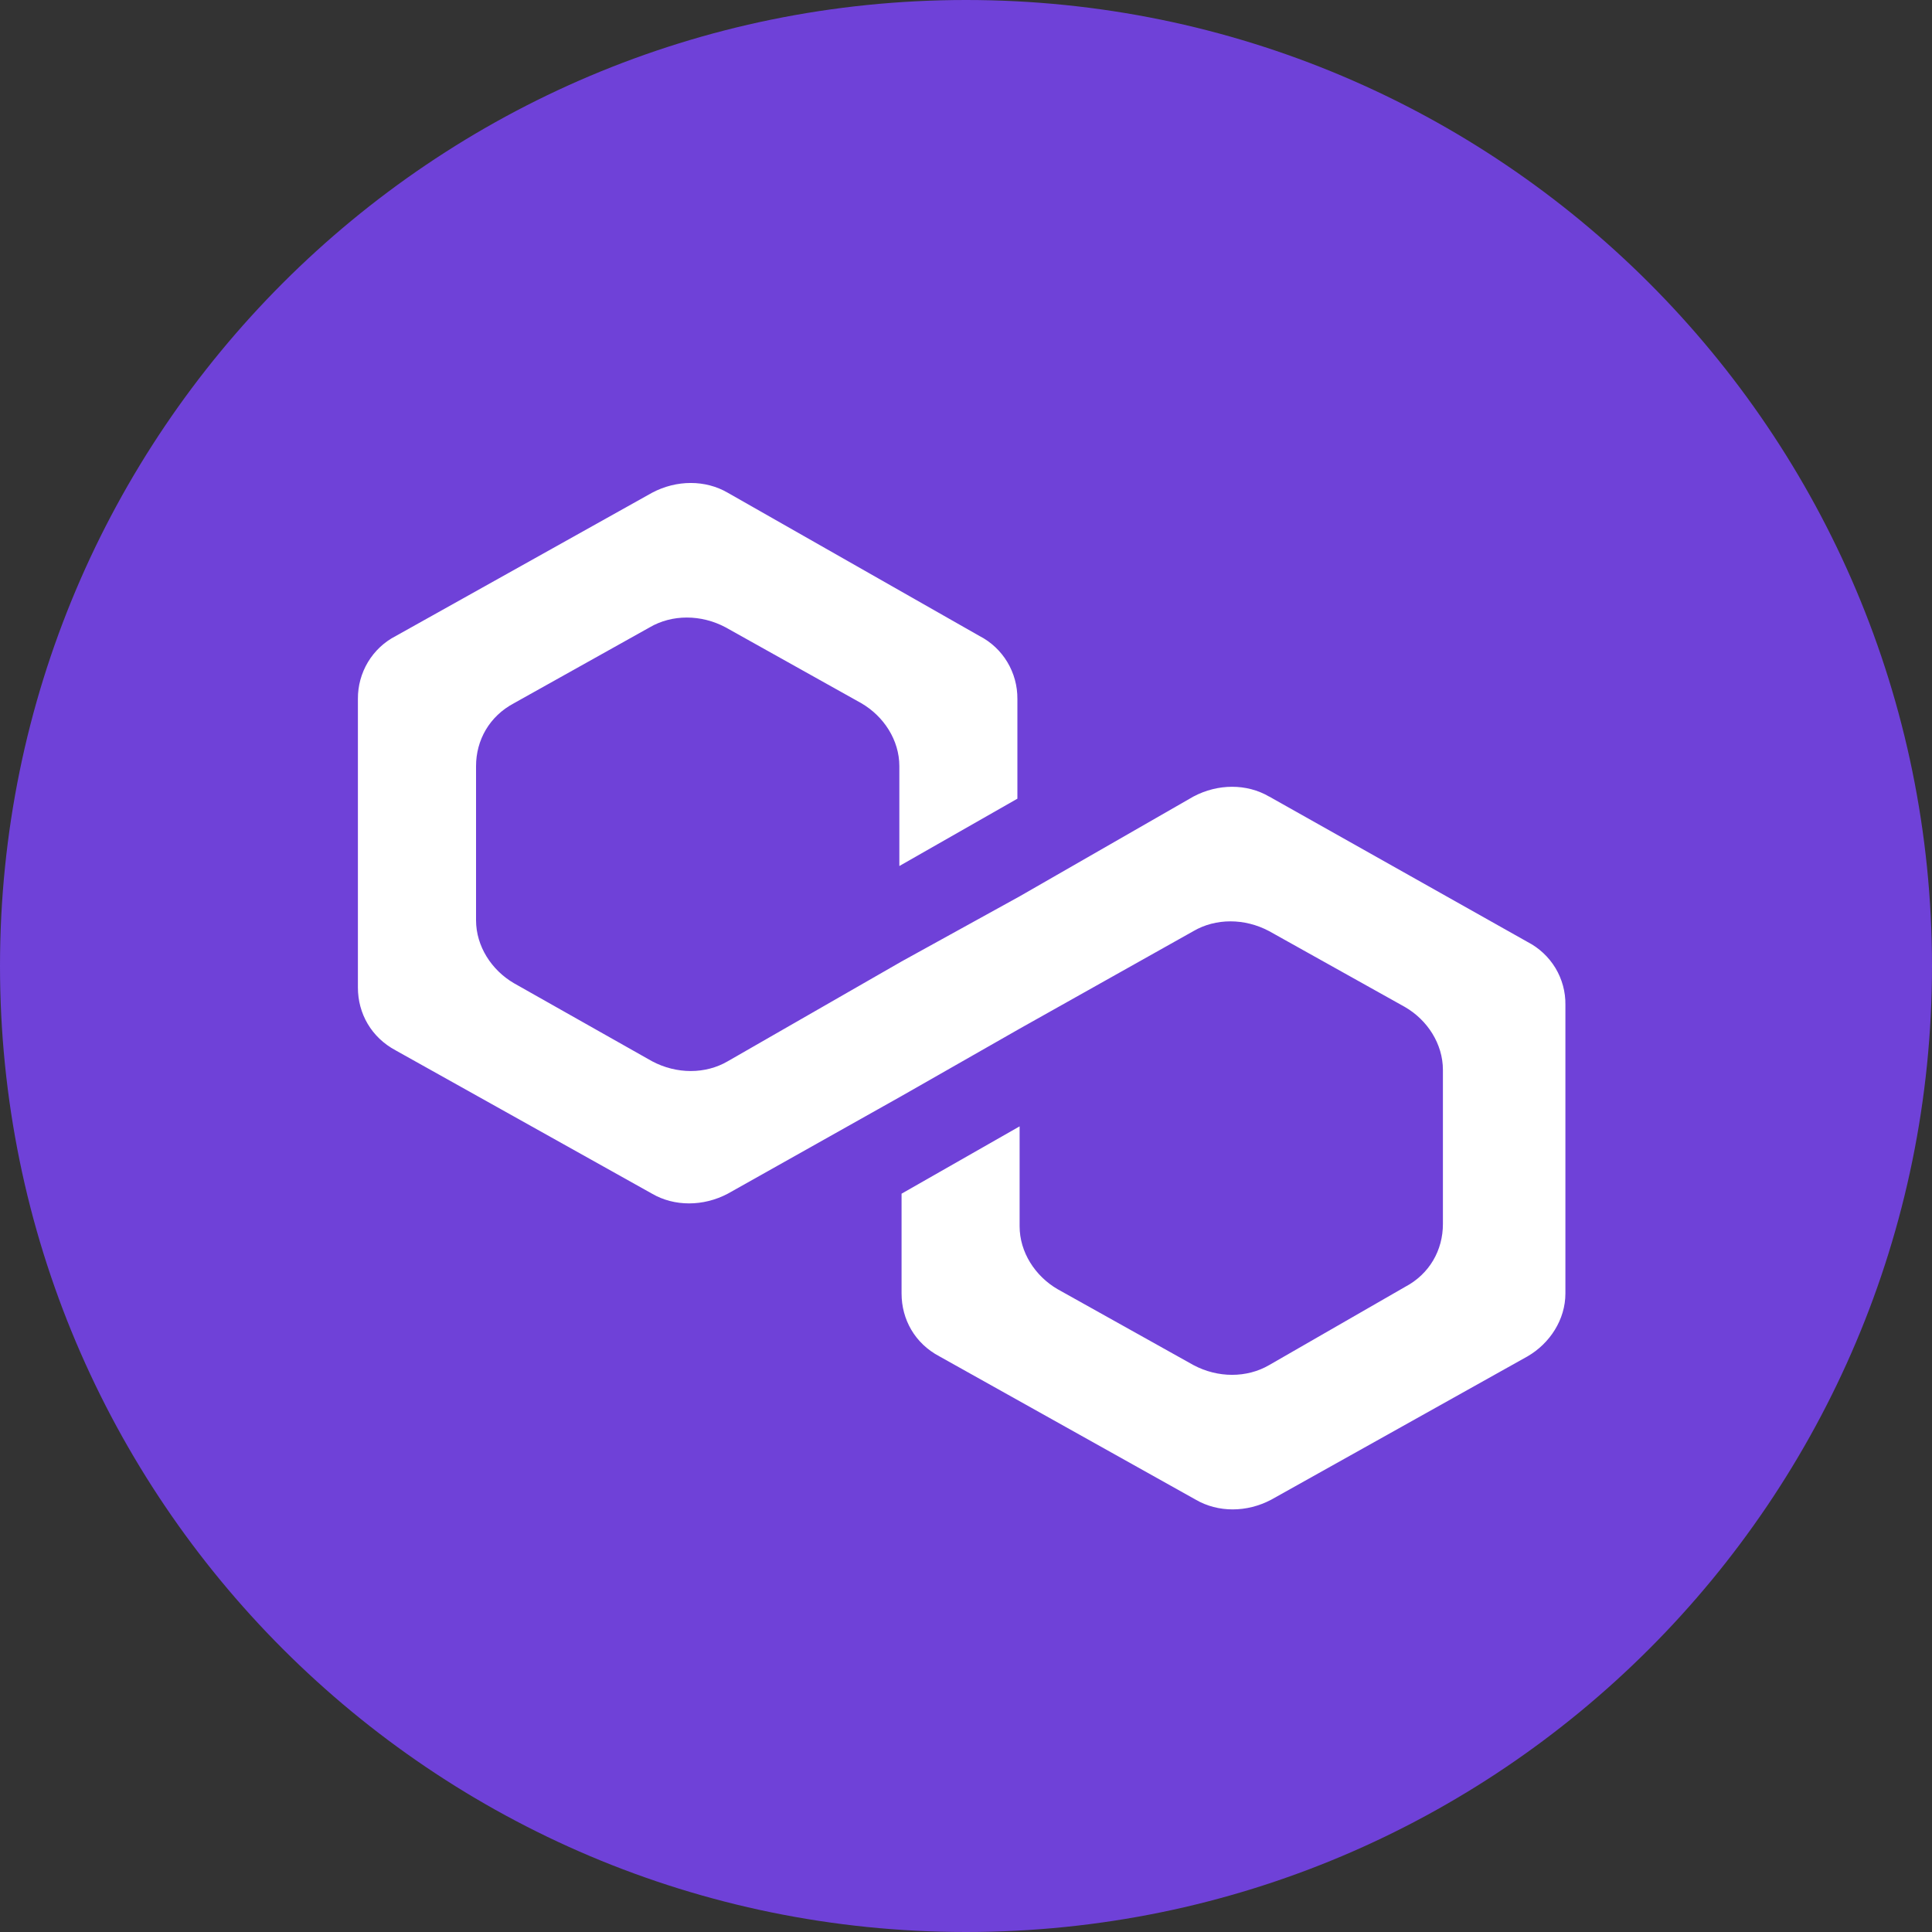 <svg width="20" height="20" viewBox="0 0 20 20" fill="none" xmlns="http://www.w3.org/2000/svg">
<rect x="0" y="0" width="20" height="20" fill="#333333" stroke="none"/>
<path d="M10 20C15.523 20 20 15.523 20 10C20 4.477 15.523 0 10 0C4.477 0 0 4.477 0 10C0 15.523 4.477 20 10 20Z" fill="#6F41D8"/>
<path d="M13.138 8.246C12.907 8.111 12.608 8.111 12.354 8.246L10.555 9.279L9.333 9.953L7.534 10.986C7.303 11.121 7.004 11.121 6.75 10.986L5.32 10.178C5.089 10.043 4.928 9.796 4.928 9.526V7.931C4.928 7.662 5.066 7.415 5.32 7.28L6.726 6.494C6.957 6.359 7.257 6.359 7.511 6.494L8.917 7.28C9.149 7.415 9.31 7.662 9.31 7.931V8.965L10.532 8.268V7.235C10.533 7.101 10.497 6.969 10.428 6.854C10.359 6.739 10.259 6.645 10.14 6.584L7.534 5.101C7.303 4.966 7.004 4.966 6.75 5.101L4.097 6.584C3.978 6.645 3.878 6.739 3.809 6.854C3.74 6.969 3.704 7.101 3.705 7.235V10.223C3.705 10.492 3.844 10.739 4.097 10.874L6.75 12.357C6.98 12.491 7.28 12.491 7.534 12.357L9.333 11.346L10.555 10.649L12.354 9.639C12.585 9.504 12.884 9.504 13.138 9.639L14.545 10.425C14.776 10.559 14.937 10.806 14.937 11.076V12.671C14.937 12.941 14.799 13.188 14.545 13.322L13.139 14.131C12.907 14.266 12.607 14.266 12.354 14.131L10.947 13.345C10.716 13.21 10.555 12.963 10.555 12.694V11.66L9.333 12.357V13.39C9.333 13.659 9.471 13.907 9.725 14.041L12.377 15.524C12.608 15.659 12.907 15.659 13.161 15.524L15.813 14.041C16.044 13.907 16.205 13.66 16.205 13.39V10.402C16.207 10.268 16.171 10.136 16.102 10.021C16.032 9.906 15.933 9.813 15.813 9.751L13.139 8.246H13.138Z" fill="white"/>
</svg>
